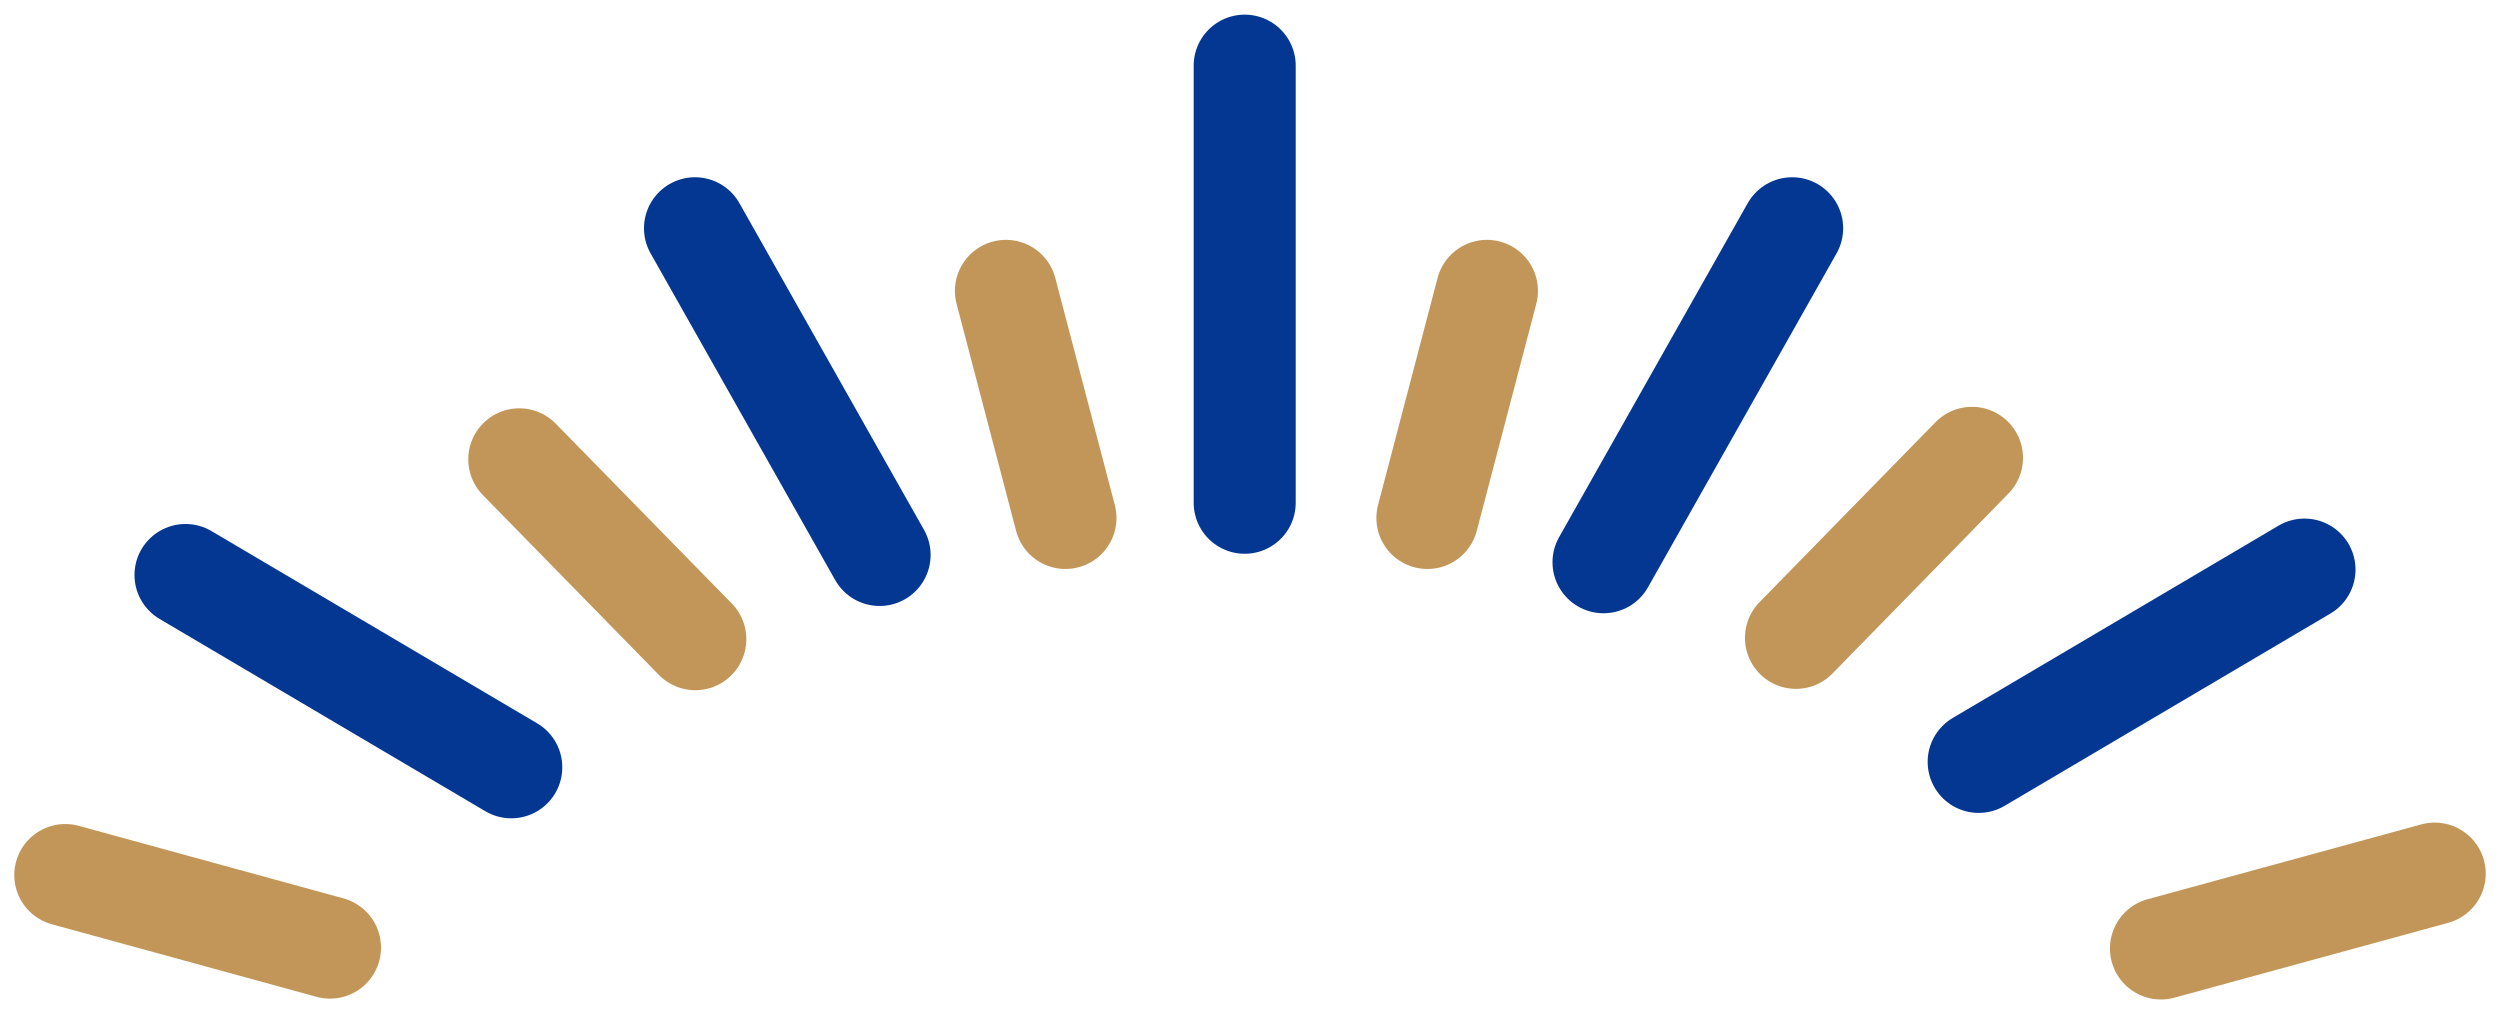 <svg width="49" height="20" viewBox="0 0 49 20" fill="none" xmlns="http://www.w3.org/2000/svg">
<path d="M24.396 9.854V1.287" stroke="#043792" stroke-width="2" stroke-linecap="round" stroke-linejoin="round"/>
<path d="M17.24 10.877L13.622 4.474" stroke="#043792" stroke-width="2" stroke-linecap="round" stroke-linejoin="round"/>
<path d="M10.021 15.039L3.636 11.27" stroke="#043792" stroke-width="2" stroke-linecap="round" stroke-linejoin="round"/>
<path d="M31.429 11.02L35.126 4.474" stroke="#043792" stroke-width="2" stroke-linecap="round" stroke-linejoin="round"/>
<path d="M38.782 14.933L45.168 11.164" stroke="#043792" stroke-width="2" stroke-linecap="round" stroke-linejoin="round"/>
<path d="M20.883 10.152L19.716 5.701" stroke="#C29659" stroke-width="2" stroke-linecap="round" stroke-linejoin="round"/>
<path d="M13.628 12.528L10.178 9.003" stroke="#C29659" stroke-width="2" stroke-linecap="round" stroke-linejoin="round"/>
<path d="M6.468 18.573L1.28 17.151" stroke="#C29659" stroke-width="2" stroke-linecap="round" stroke-linejoin="round"/>
<path d="M27.977 10.152L29.144 5.701" stroke="#C29659" stroke-width="2" stroke-linecap="round" stroke-linejoin="round"/>
<path d="M35.201 12.502L38.651 8.974" stroke="#C29659" stroke-width="2" stroke-linecap="round" stroke-linejoin="round"/>
<path d="M42.355 18.59L47.72 17.123" stroke="#C29659" stroke-width="2" stroke-linecap="round" stroke-linejoin="round"/>
</svg>
